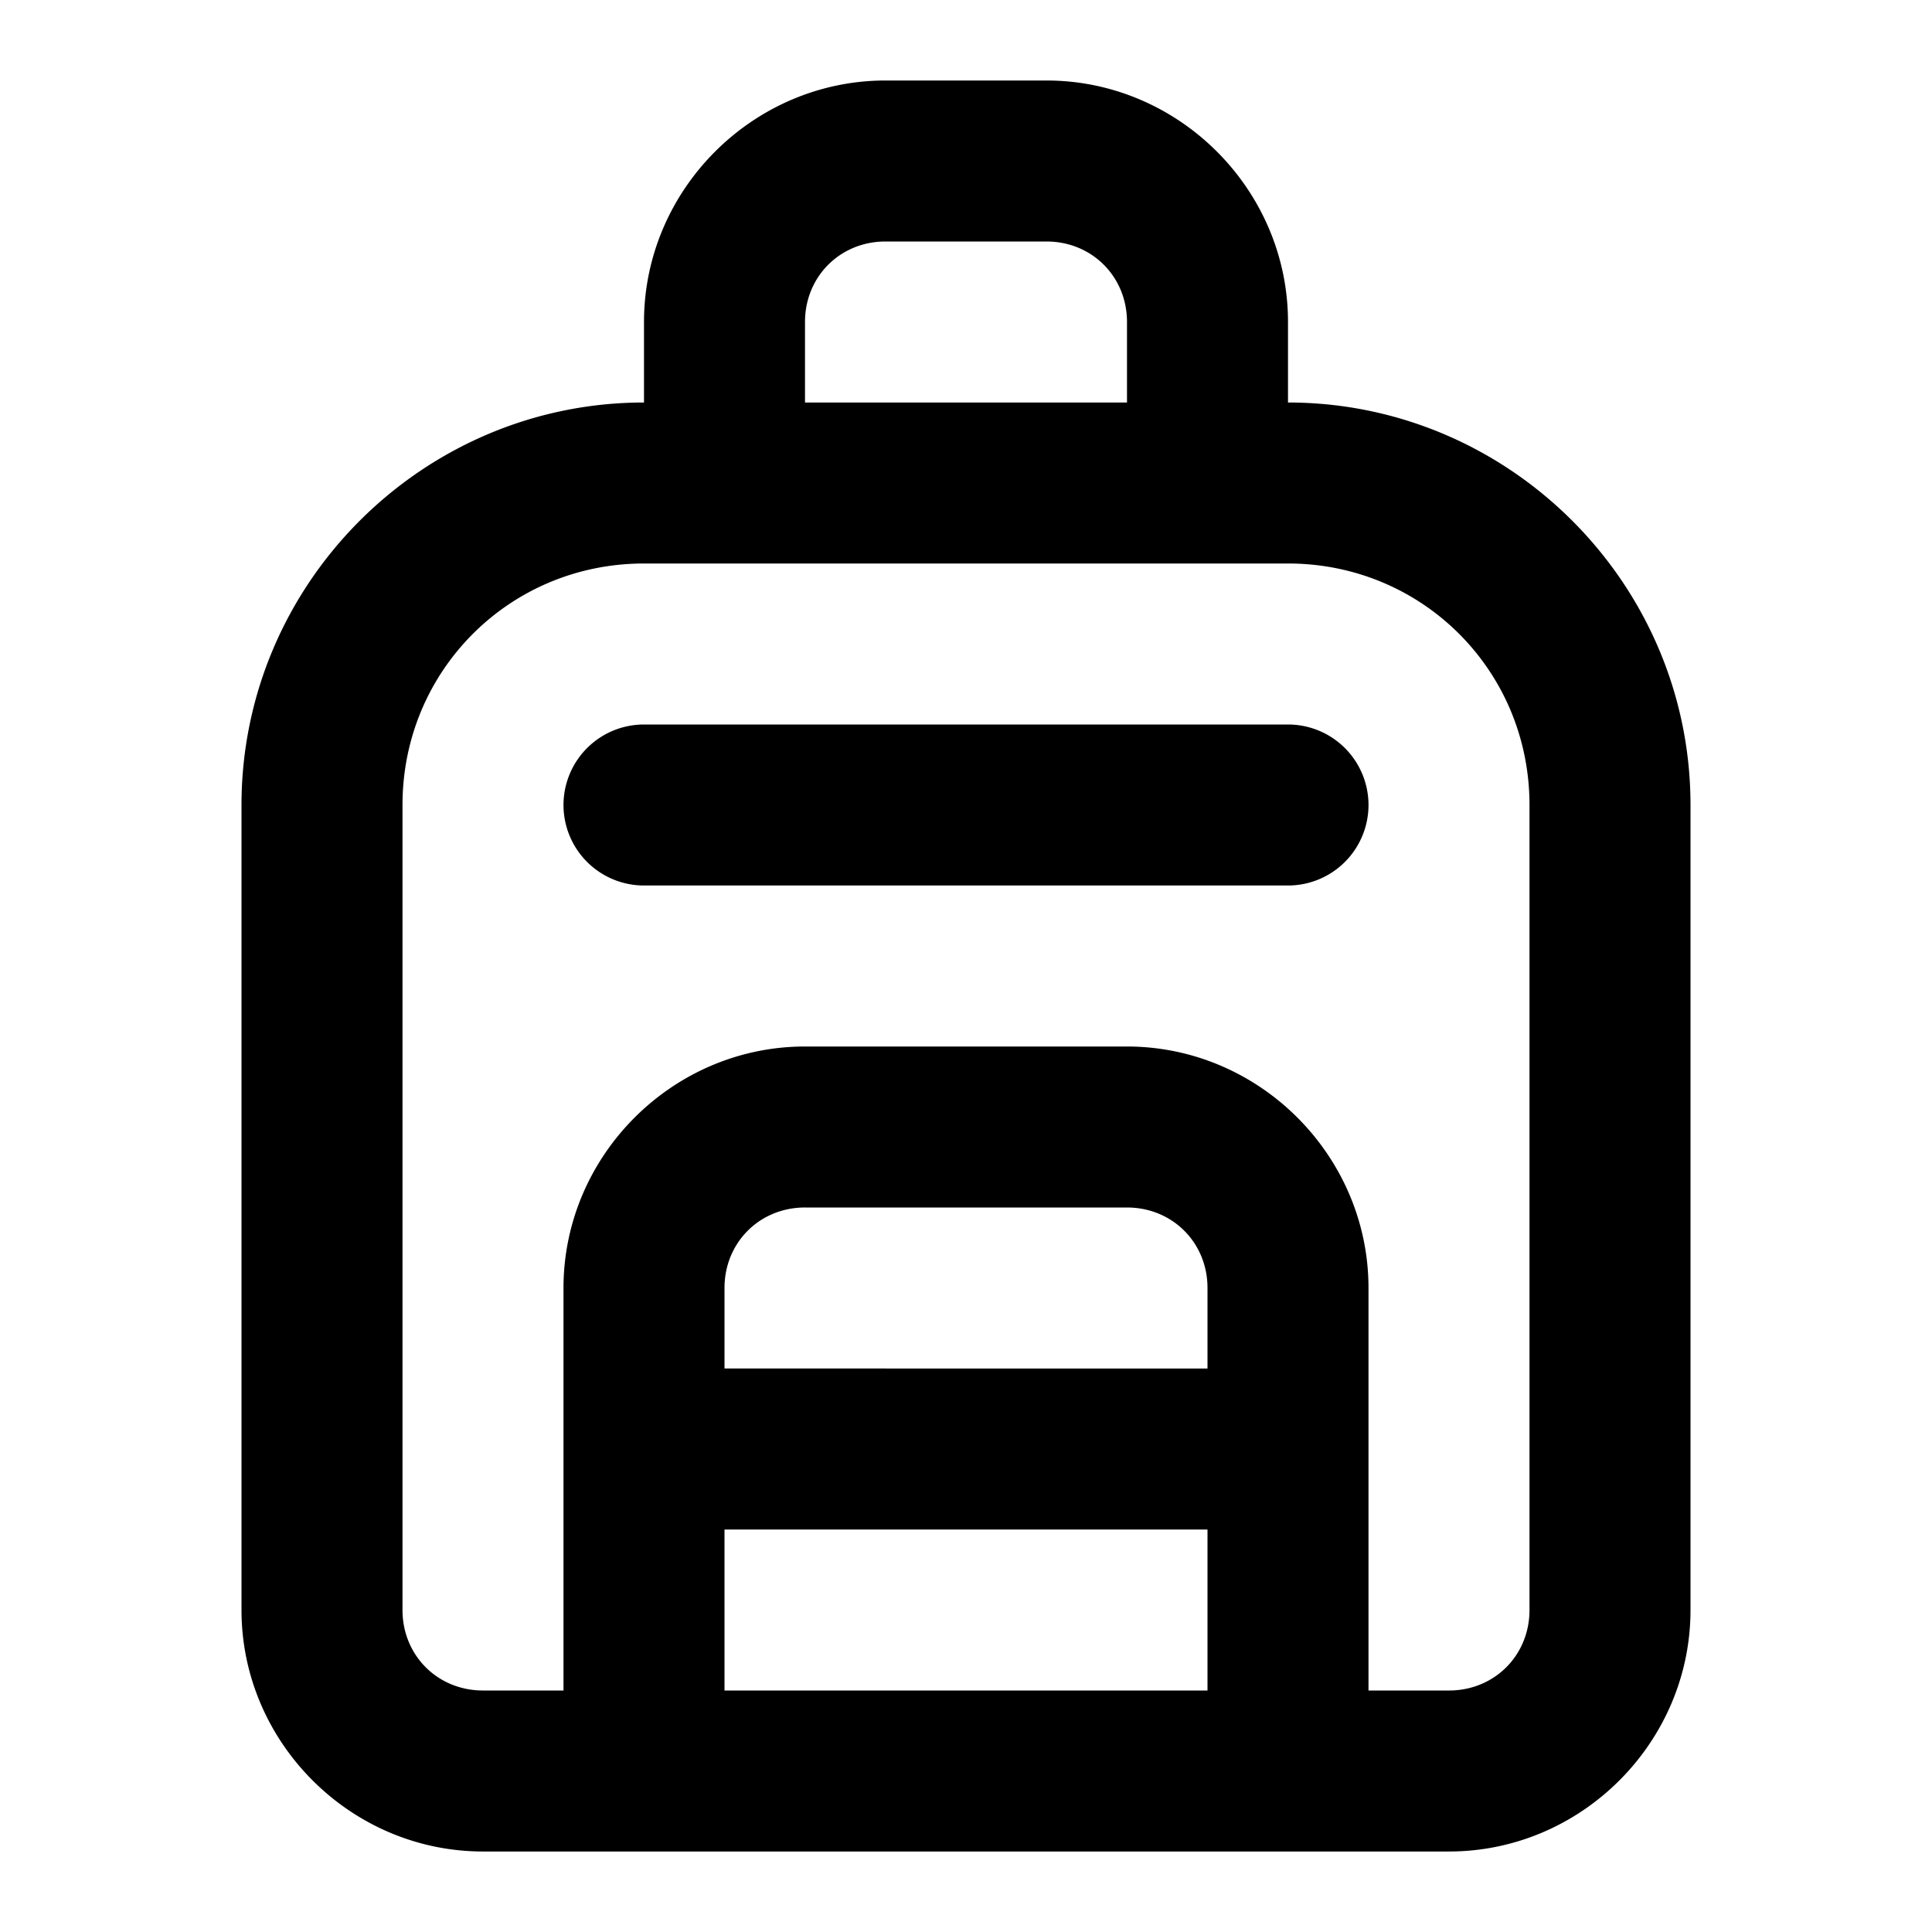 <svg xmlns="http://www.w3.org/2000/svg" width="24" height="24" viewBox="0 0 24 24"><path d="M11 1C9.355 1 8 2.355 8 4v1c-2.75 0-5 2.25-5 5v10c0 1.645 1.355 3 3 3h12c1.645 0 3-1.355 3-3V10c0-2.75-2.25-5-5-5V4c0-1.645-1.355-3-3-3zm0 2h2c.564 0 1 .436 1 1v1h-4V4c0-.564.436-1 1-1zM8 7h8c1.669 0 3 1.331 3 3v10c0 .564-.436 1-1 1h-1v-5c0-1.645-1.355-3-3-3h-4c-1.645 0-3 1.355-3 3v5H6c-.564 0-1-.436-1-1V10c0-1.669 1.331-3 3-3zm0 2a1 1 0 0 0-1 1 1 1 0 0 0 1 1h8a1 1 0 0 0 1-1 1 1 0 0 0-1-1zm2 6h4c.564 0 1 .436 1 1v1H9v-1c0-.564.436-1 1-1zm-1 4h6v2H9z"/></svg>